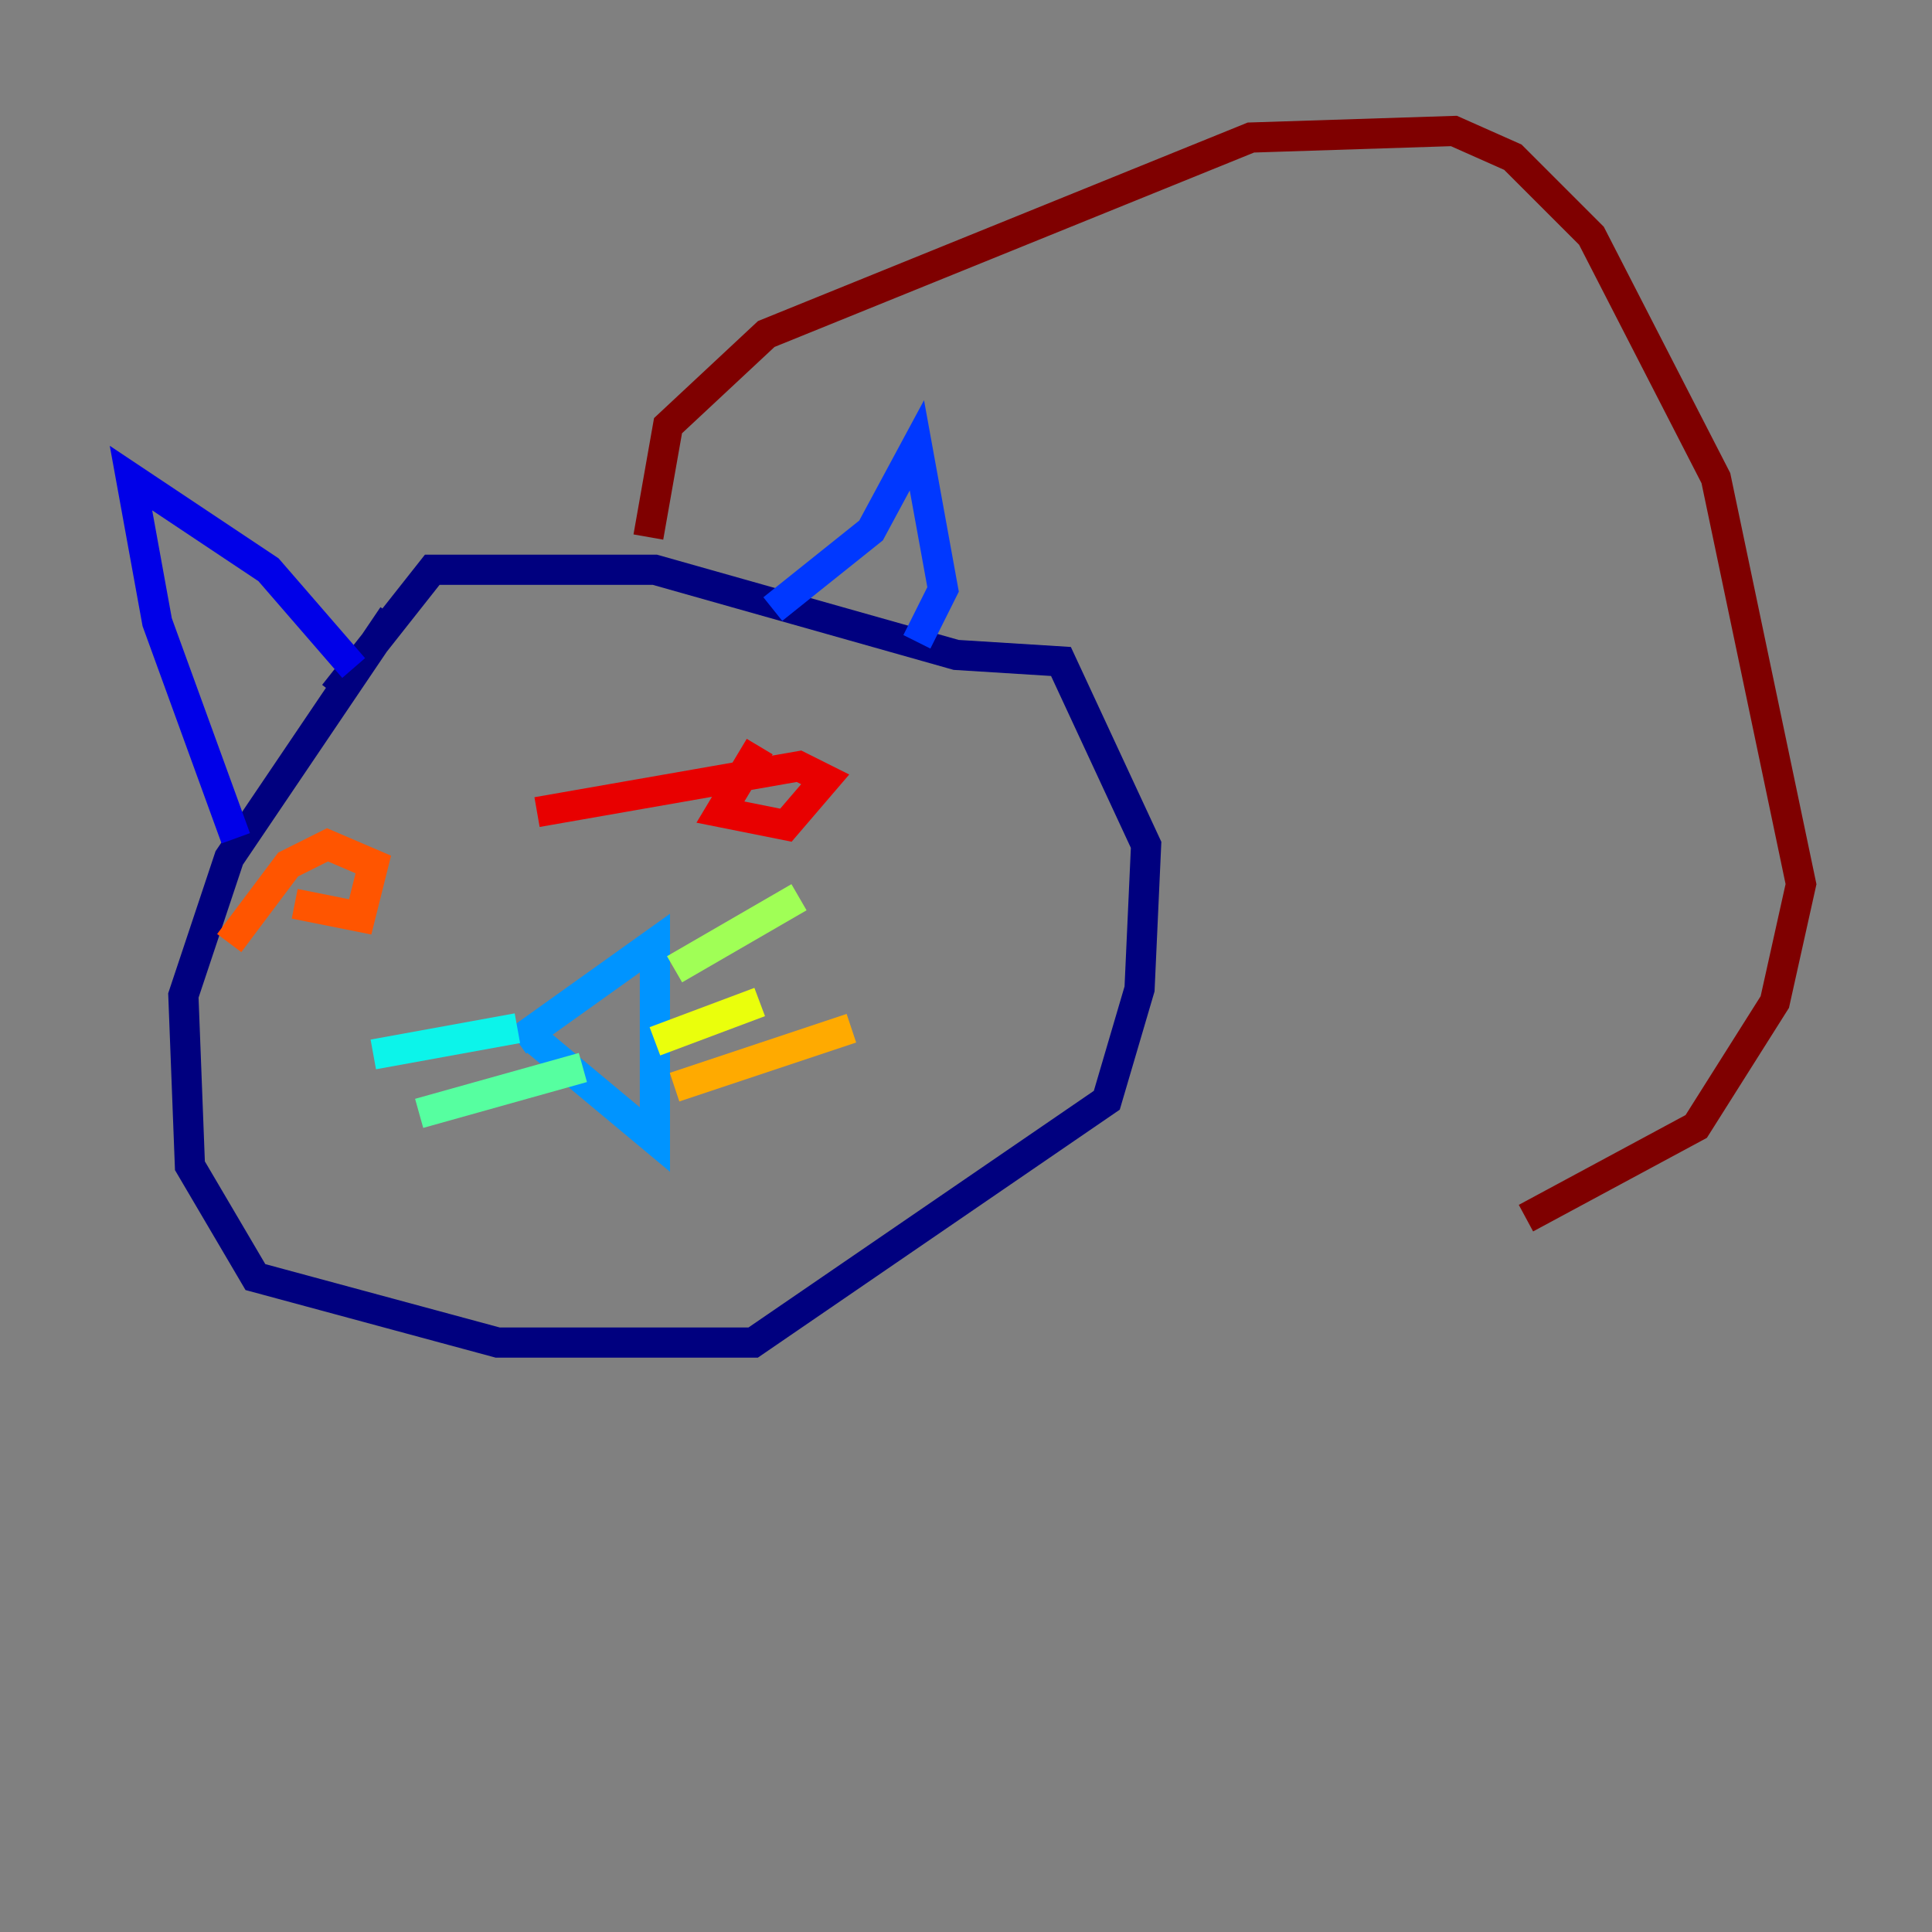 <?xml version="1.0" encoding="utf-8" ?>
<svg baseProfile="tiny" height="128" version="1.2" viewBox="0,0,128,128" width="128" xmlns="http://www.w3.org/2000/svg" xmlns:ev="http://www.w3.org/2001/xml-events" xmlns:xlink="http://www.w3.org/1999/xlink"><rect x="0" y="0" width="128" height="128" fill="#808080" stroke="none"/><defs /><polyline fill="none" points="26.034,40.786 15.186,56.841 12.149,65.953 12.583,77.234 16.922,84.61 32.976,88.949 49.898,88.949 73.329,72.895 75.498,65.519 75.932,55.973 70.291,43.824 63.349,43.39 43.39,37.749 28.637,37.749 22.129,45.993" stroke="#00007f" stroke-width="2" /><polyline fill="none" points="15.62,55.539 10.414,41.22 8.678,31.675 17.79,37.749 23.43,44.258" stroke="#0000e8" stroke-width="2" /><polyline fill="none" points="51.2,40.352 57.709,35.146 60.746,29.505 62.481,39.051 60.746,42.522" stroke="#0038ff" stroke-width="2" /><polyline fill="none" points="35.58,68.99 43.39,75.498 43.39,62.481 34.278,68.99" stroke="#0094ff" stroke-width="2" /><polyline fill="none" points="34.278,68.122 24.732,69.858" stroke="#0cf4ea" stroke-width="2" /><polyline fill="none" points="38.617,70.725 27.77,73.763" stroke="#56ffa0" stroke-width="2" /><polyline fill="none" points="44.691,64.217 52.936,59.444" stroke="#a0ff56" stroke-width="2" /><polyline fill="none" points="43.39,68.99 50.332,66.386" stroke="#eaff0c" stroke-width="2" /><polyline fill="none" points="44.691,72.027 56.407,68.122" stroke="#ffaa00" stroke-width="2" /><polyline fill="none" points="19.525,59.878 23.864,60.746 24.732,57.275 21.695,55.973 19.091,57.275 15.186,62.481" stroke="#ff5500" stroke-width="2" /><polyline fill="none" points="50.332,49.464 47.729,53.803 52.068,54.671 54.671,51.634 52.936,50.766 35.58,53.803" stroke="#e80000" stroke-width="2" /><polyline fill="none" points="42.956,35.58 44.258,28.203 50.766,22.129 82.875,9.112 96.325,8.678 100.231,10.414 105.437,15.62 113.681,31.675 119.322,58.576 117.586,66.386 112.38,74.63 101.098,80.705" stroke="#7f0000" stroke-width="2" /></svg>